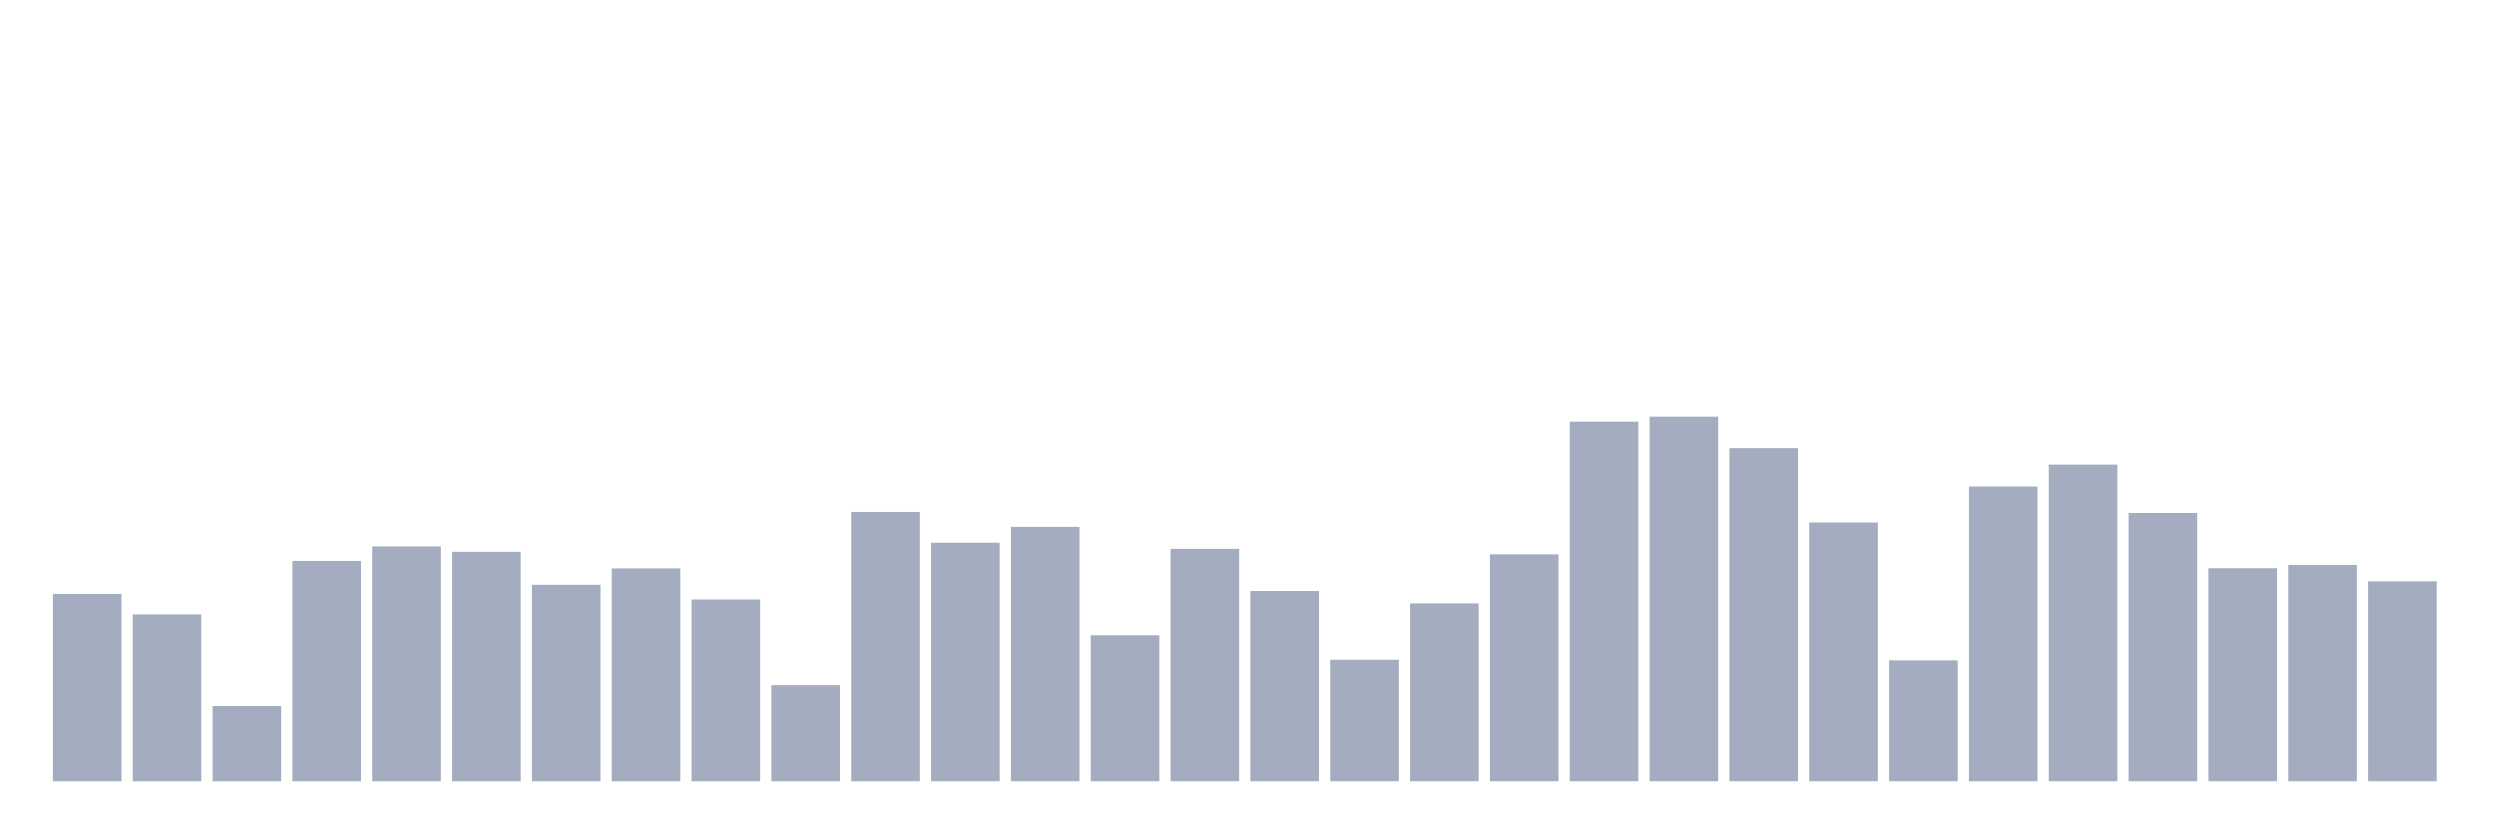 <svg xmlns="http://www.w3.org/2000/svg" viewBox="0 0 480 160"><g transform="translate(10,10)"><rect class="bar" x="0.153" width="13.175" y="104.031" height="35.969" fill="rgb(164,173,192)"></rect><rect class="bar" x="15.482" width="13.175" y="107.964" height="32.036" fill="rgb(164,173,192)"></rect><rect class="bar" x="30.81" width="13.175" y="125.555" height="14.445" fill="rgb(164,173,192)"></rect><rect class="bar" x="46.138" width="13.175" y="97.701" height="42.299" fill="rgb(164,173,192)"></rect><rect class="bar" x="61.466" width="13.175" y="94.919" height="45.081" fill="rgb(164,173,192)"></rect><rect class="bar" x="76.794" width="13.175" y="95.955" height="44.045" fill="rgb(164,173,192)"></rect><rect class="bar" x="92.123" width="13.175" y="102.286" height="37.714" fill="rgb(164,173,192)"></rect><rect class="bar" x="107.451" width="13.175" y="99.139" height="40.861" fill="rgb(164,173,192)"></rect><rect class="bar" x="122.779" width="13.175" y="105.106" height="34.894" fill="rgb(164,173,192)"></rect><rect class="bar" x="138.107" width="13.175" y="121.546" height="18.454" fill="rgb(164,173,192)"></rect><rect class="bar" x="153.436" width="13.175" y="88.301" height="51.699" fill="rgb(164,173,192)"></rect><rect class="bar" x="168.764" width="13.175" y="94.209" height="45.791" fill="rgb(164,173,192)"></rect><rect class="bar" x="184.092" width="13.175" y="91.159" height="48.841" fill="rgb(164,173,192)"></rect><rect class="bar" x="199.42" width="13.175" y="111.973" height="28.027" fill="rgb(164,173,192)"></rect><rect class="bar" x="214.748" width="13.175" y="95.38" height="44.62" fill="rgb(164,173,192)"></rect><rect class="bar" x="230.077" width="13.175" y="103.475" height="36.525" fill="rgb(164,173,192)"></rect><rect class="bar" x="245.405" width="13.175" y="116.673" height="23.327" fill="rgb(164,173,192)"></rect><rect class="bar" x="260.733" width="13.175" y="105.854" height="34.146" fill="rgb(164,173,192)"></rect><rect class="bar" x="276.061" width="13.175" y="96.435" height="43.565" fill="rgb(164,173,192)"></rect><rect class="bar" x="291.39" width="13.175" y="70.959" height="69.041" fill="rgb(164,173,192)"></rect><rect class="bar" x="306.718" width="13.175" y="70" height="70" fill="rgb(164,173,192)"></rect><rect class="bar" x="322.046" width="13.175" y="76.043" height="63.957" fill="rgb(164,173,192)"></rect><rect class="bar" x="337.374" width="13.175" y="90.315" height="49.685" fill="rgb(164,173,192)"></rect><rect class="bar" x="352.702" width="13.175" y="116.788" height="23.212" fill="rgb(164,173,192)"></rect><rect class="bar" x="368.031" width="13.175" y="83.409" height="56.591" fill="rgb(164,173,192)"></rect><rect class="bar" x="383.359" width="13.175" y="79.208" height="60.792" fill="rgb(164,173,192)"></rect><rect class="bar" x="398.687" width="13.175" y="88.493" height="51.507" fill="rgb(164,173,192)"></rect><rect class="bar" x="414.015" width="13.175" y="99.101" height="40.899" fill="rgb(164,173,192)"></rect><rect class="bar" x="429.344" width="13.175" y="98.468" height="41.532" fill="rgb(164,173,192)"></rect><rect class="bar" x="444.672" width="13.175" y="101.614" height="38.386" fill="rgb(164,173,192)"></rect></g></svg>